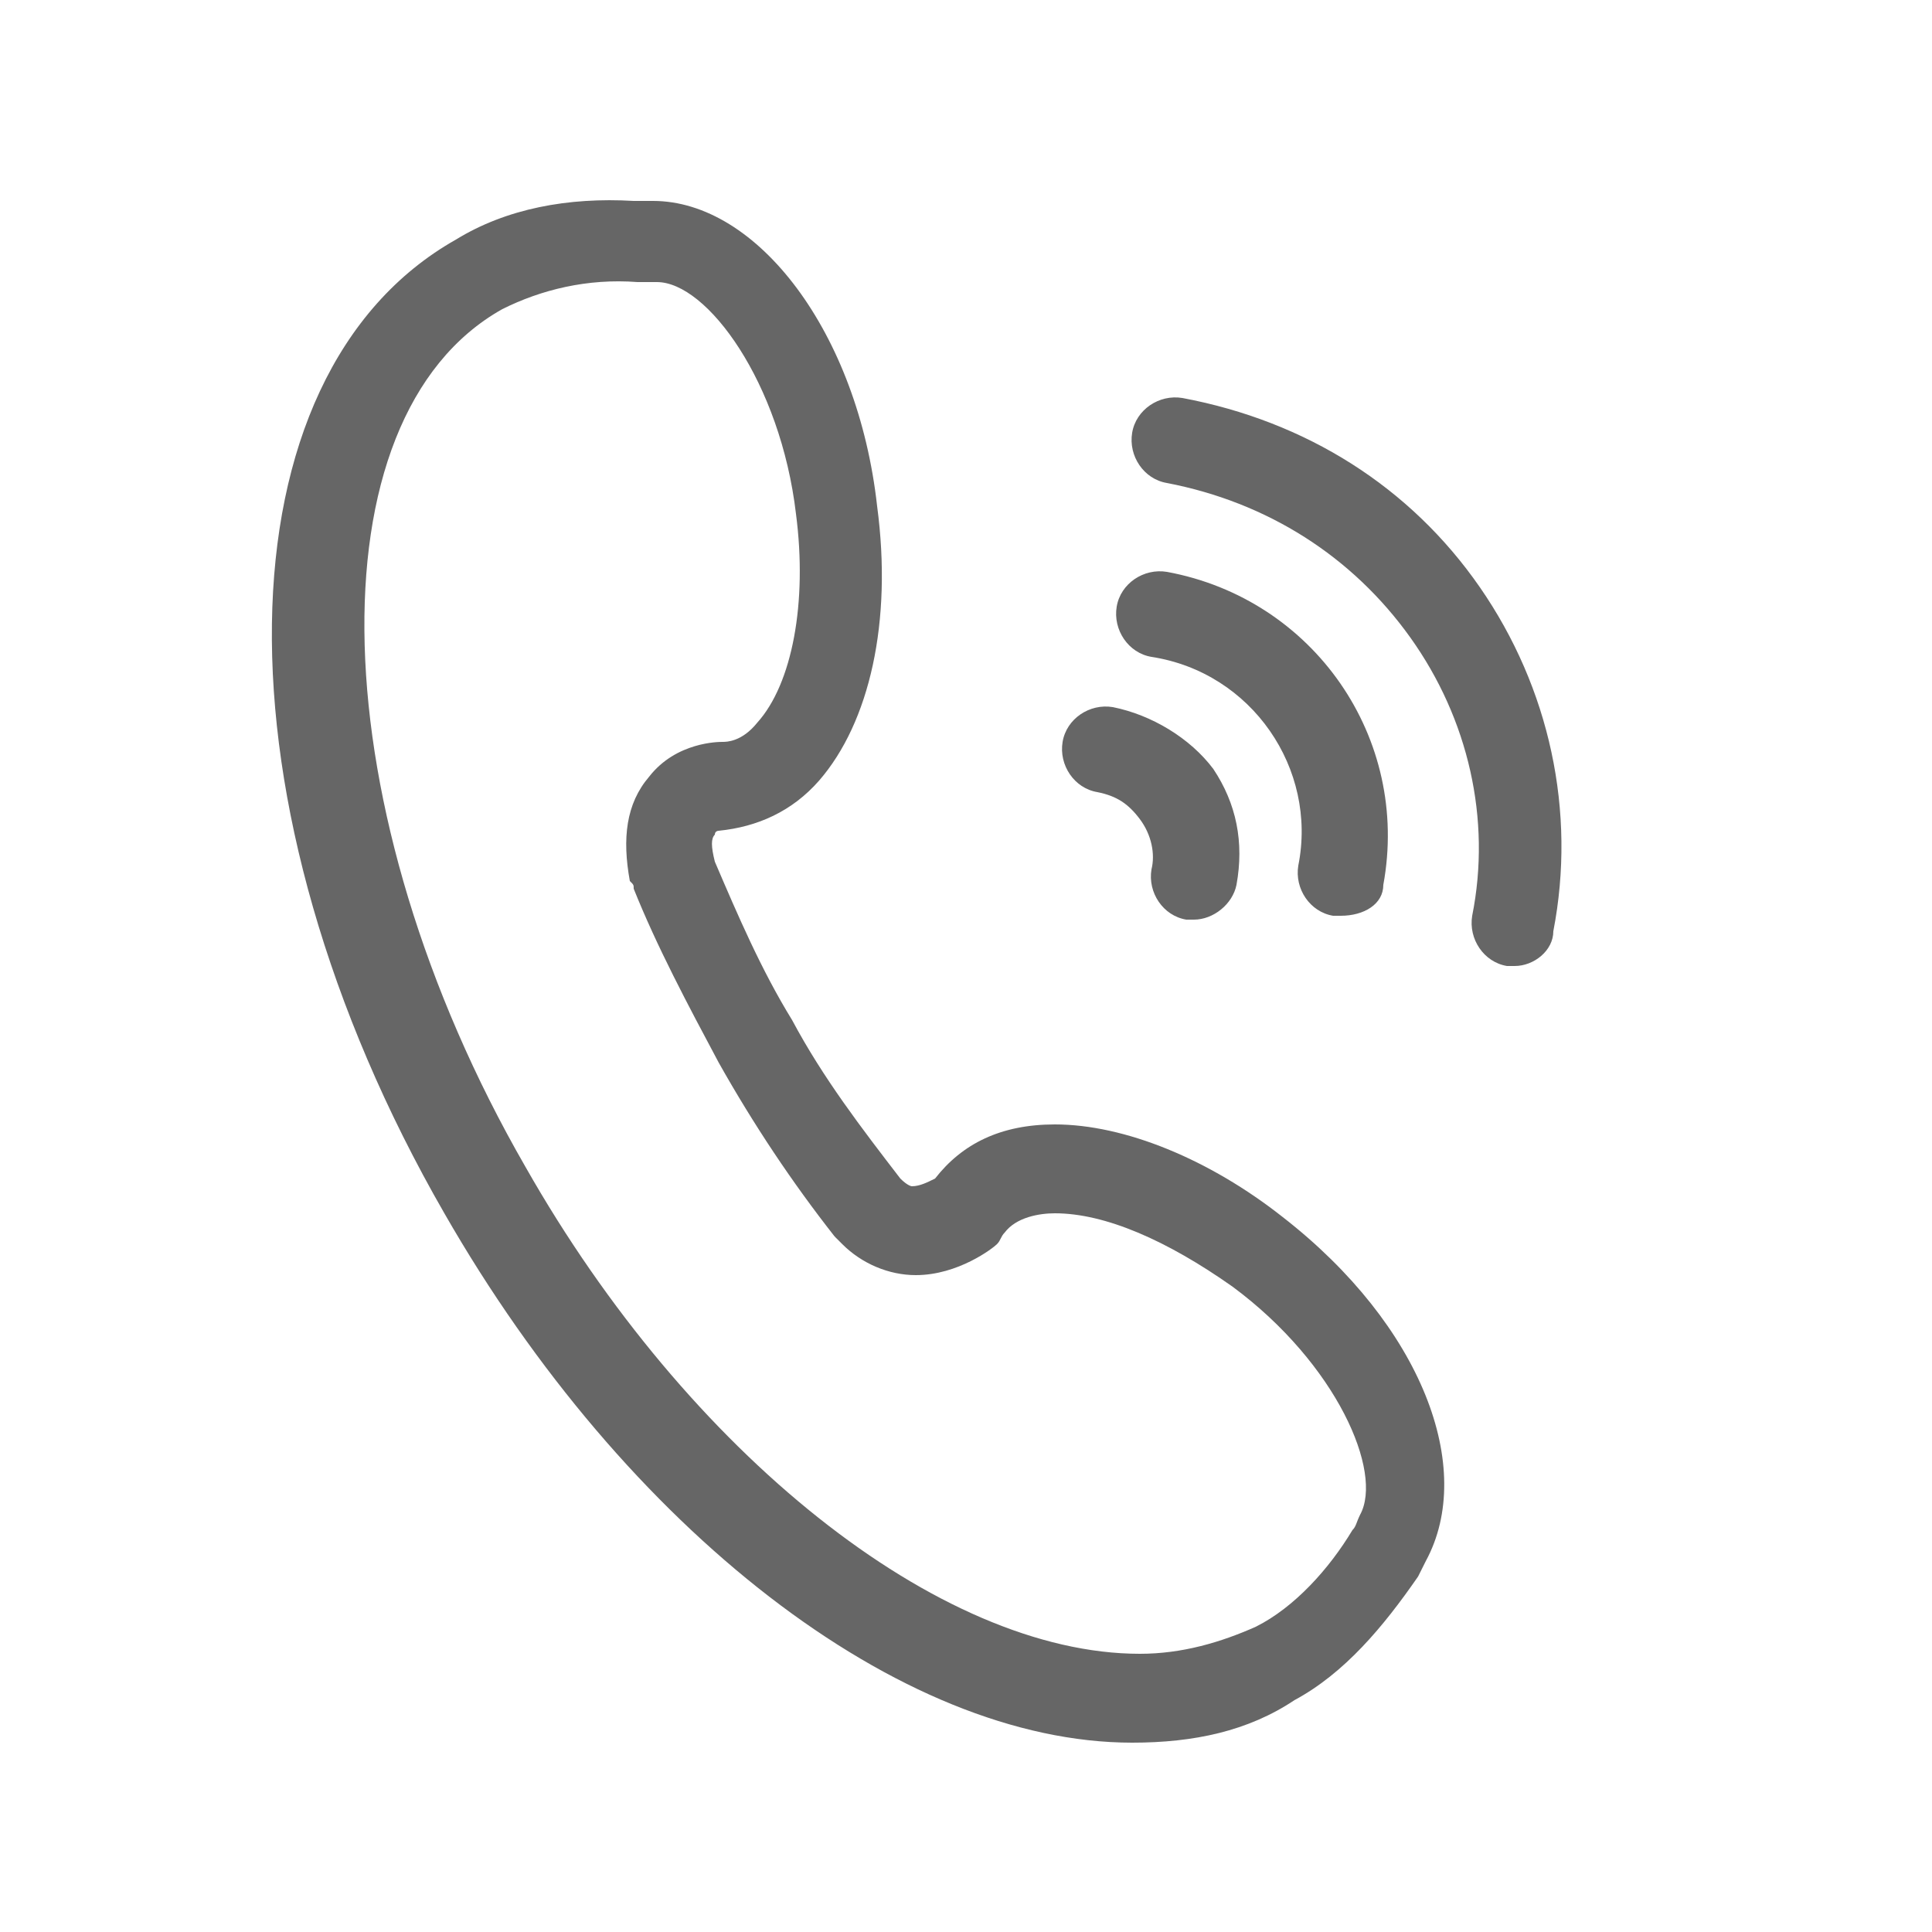 <?xml version="1.0" encoding="utf-8"?>
<!-- Generator: Adobe Illustrator 19.0.0, SVG Export Plug-In . SVG Version: 6.00 Build 0)  -->
<svg version="1.1" id="图层_1" xmlns="http://www.w3.org/2000/svg" xmlns:xlink="http://www.w3.org/1999/xlink" x="0px" y="0px"
	 viewBox="-882 344 50 50" style="enable-background:new -882 344 50 50;" xml:space="preserve">
<style type="text/css">
	.st0{fill:#666666;}
</style>
<g>
	<path class="st0" d="M-852.7,389.1c-6,0-13.1-5.5-17.8-13.7c-6.1-10.6-5.9-21.7,0.3-25.2c1.3-0.8,2.9-1.1,4.6-1c0.1,0,0.3,0,0.4,0
		h0.1c2.7,0,5.3,3.4,5.8,7.9c0.4,3-0.2,5.6-1.5,7.1c-0.7,0.8-1.6,1.2-2.6,1.3c0,0-0.1,0-0.1,0.1c-0.1,0.1-0.1,0.3,0,0.7
		c0.6,1.4,1.2,2.8,2,4.1c0.8,1.5,1.8,2.8,2.8,4.1l0,0c0.2,0.2,0.3,0.2,0.3,0.2c0.2,0,0.4-0.1,0.6-0.2c0.7-0.9,1.7-1.4,3.1-1.4
		c1.8,0,4,0.9,5.9,2.4c3.6,2.8,5,6.5,3.7,8.9c-0.1,0.2-0.1,0.2-0.2,0.4c-0.9,1.3-1.9,2.5-3.2,3.2
		C-849.7,388.8-851.1,389.1-852.7,389.1L-852.7,389.1L-852.7,389.1 M-854.7,375.4c-0.4,0-1,0.1-1.3,0.5c-0.1,0.1-0.1,0.2-0.2,0.3
		c-0.1,0.1-1,0.8-2.1,0.8c-0.7,0-1.4-0.3-1.9-0.8c-0.1-0.1-0.1-0.1-0.2-0.2c-1.1-1.4-2.1-2.9-3-4.5c-0.8-1.5-1.6-3-2.2-4.5
		c0-0.1,0-0.1-0.1-0.2c-0.2-1.1-0.1-2,0.5-2.7c0.7-0.9,1.8-0.9,1.9-0.9c0.1,0,0.5,0,0.9-0.5c0.9-1,1.3-3.1,1-5.4
		c-0.4-3.4-2.3-6-3.6-6c-0.1,0-0.1,0-0.2,0c-0.1,0-0.2,0-0.3,0c-1.3-0.1-2.5,0.2-3.5,0.7c-5,2.8-4.7,13,0.6,22.2
		c4.2,7.4,10.7,12.6,15.9,12.6c1.1,0,2.1-0.3,3-0.7c1-0.5,1.9-1.5,2.5-2.5c0.1-0.1,0.1-0.2,0.2-0.4c0.6-1.1-0.6-3.9-3.3-5.9
		C-851.8,376.1-853.4,375.4-854.7,375.4L-854.7,375.4 M-851.1,367.8c-0.1,0-0.1,0-0.2,0c-0.6-0.1-1-0.7-0.9-1.3
		c0.1-0.4,0-0.9-0.3-1.3s-0.6-0.6-1.1-0.7c-0.6-0.1-1-0.7-0.9-1.3s0.7-1,1.3-0.9c1,0.2,2,0.8,2.6,1.6c0.6,0.9,0.8,1.9,0.6,3
		C-850.1,367.4-850.6,367.8-851.1,367.8L-851.1,367.8 M-847.3,367.7c-0.1,0-0.1,0-0.2,0c-0.6-0.1-1-0.7-0.9-1.3
		c0.5-2.5-1.2-5-3.8-5.4c-0.6-0.1-1-0.7-0.9-1.3c0.1-0.6,0.7-1,1.3-0.9c3.8,0.7,6.3,4.3,5.6,8.1
		C-846.2,367.4-846.7,367.7-847.3,367.7L-847.3,367.7 M-842.8,369c-0.1,0-0.1,0-0.2,0c-0.6-0.1-1-0.7-0.9-1.3
		c0.5-2.5-0.1-5.1-1.6-7.2c-1.5-2.1-3.7-3.5-6.3-4c-0.6-0.1-1-0.7-0.9-1.3c0.1-0.6,0.7-1,1.3-0.9c3.2,0.6,5.9,2.3,7.7,4.9
		s2.5,5.8,1.9,8.9C-841.8,368.6-842.3,369-842.8,369L-842.8,369 M-842.8,369L-842.8,369z"/>
</g>
</svg>
